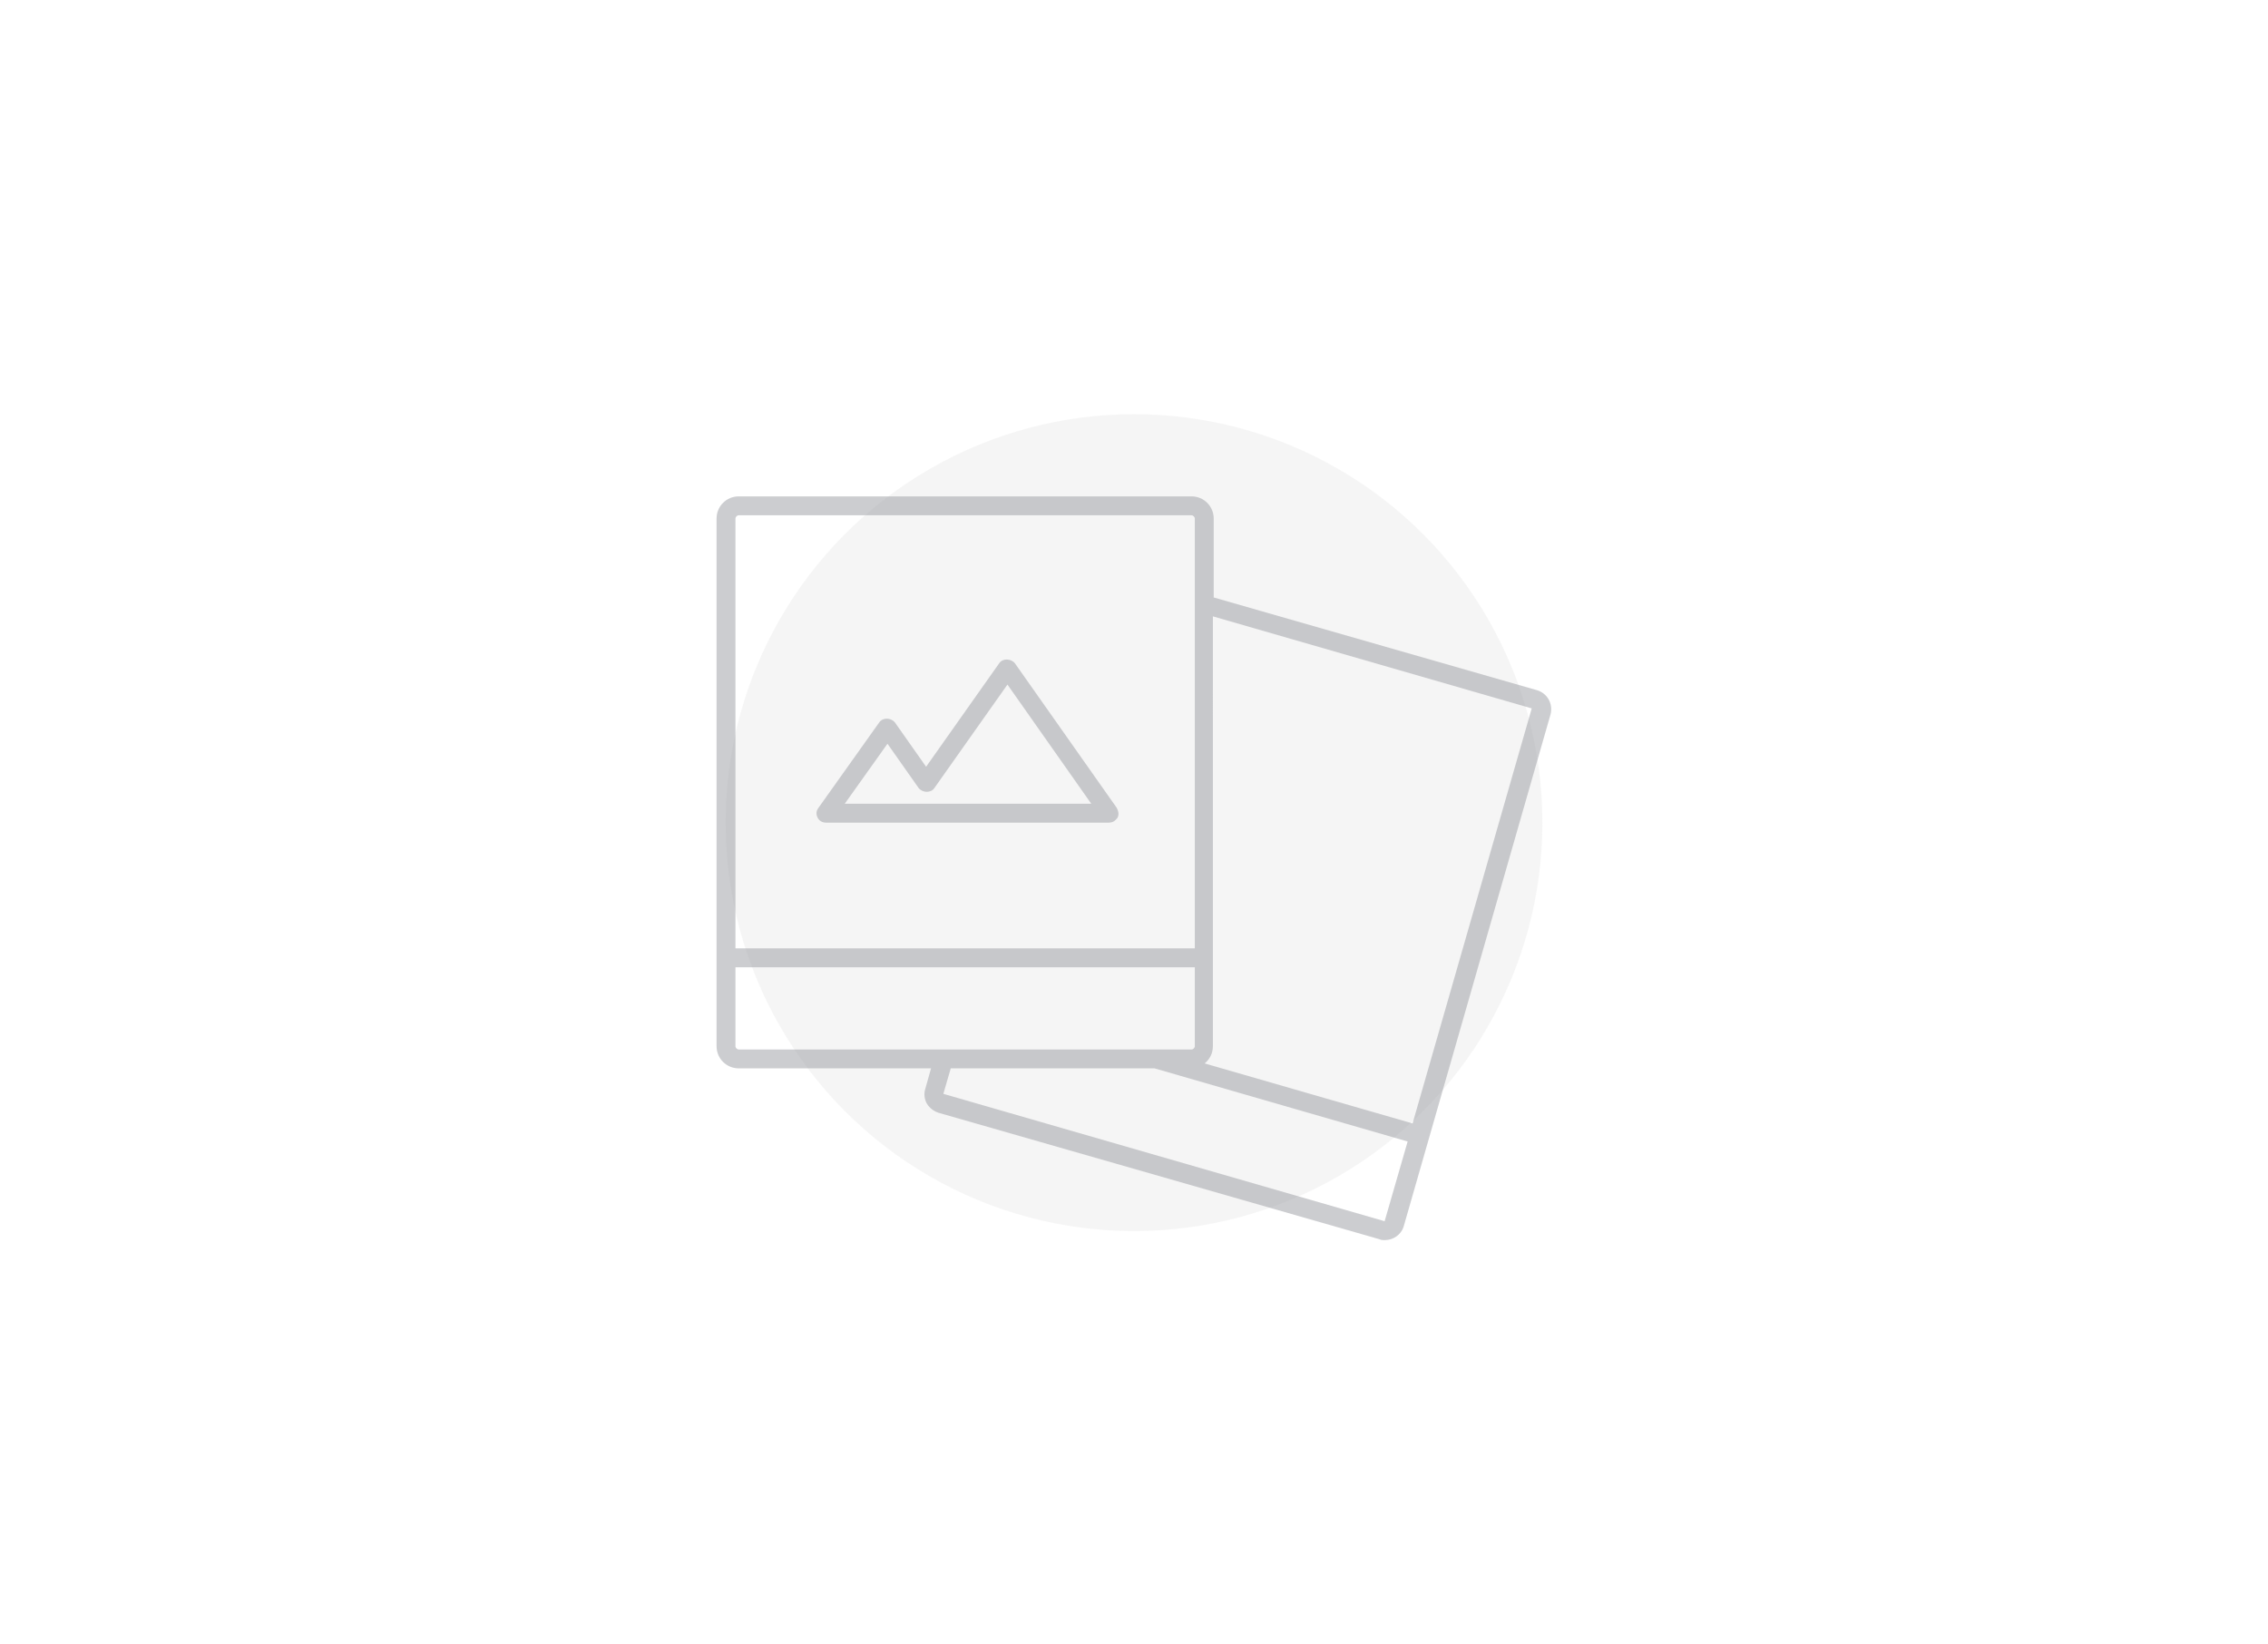 <svg xmlns="http://www.w3.org/2000/svg" viewBox="88 -50 276 200"><path fill="#fff" d="M88-50h276v200H88z"/><circle cx="226" cy="50.1" r="49.7" opacity=".5" fill="#ededed"/><path d="M275.1 34l-39.4-11.3v-9.6c0-1.5-1.2-2.7-2.7-2.7h-55.1c-1.5 0-2.7 1.2-2.7 2.7v64.2c0 1.5 1.2 2.7 2.7 2.7h23.4l-.7 2.5c-.2.6-.1 1.3.2 1.8s.8.9 1.4 1.1l53.7 15.4c.2.1.4.1.6.1 1.1 0 2-.7 2.3-1.6l17.9-62.4c.3-1.3-.4-2.5-1.6-2.9zm-97.2-21.3H233c.2 0 .4.2.4.4v52.3h-55.9V13.1c0-.2.2-.4.4-.4zm-.4 64.6v-9.6h55.9v9.6c0 .2-.2.4-.4.4h-55.1c-.2 0-.4-.2-.4-.4zm79 21.3l-53.7-15.5.9-3.1h24.8l30.8 8.9-2.8 9.7zm3.4-11.9l-25.3-7.3c.6-.5 1-1.2 1-2.1V25l38.8 11.2-14.5 50.5z" opacity=".5" fill="#9b9da3"/><path d="M222.9 50.1h-34.4c-.4 0-.8-.2-1-.6-.2-.4-.2-.8.1-1.2l7.4-10.4c.4-.6 1.4-.6 1.9 0l3.8 5.4 8.9-12.6c.4-.6 1.4-.6 1.9 0l12.4 17.6c.2.4.3.8.1 1.2-.3.4-.6.6-1.1.6zm-32.1-2.3h30l-10.2-14.5-8.9 12.6c-.4.6-1.4.6-1.9 0l-3.8-5.4-5.2 7.3z" fill="#9b9da3" opacity=".5"/></svg>